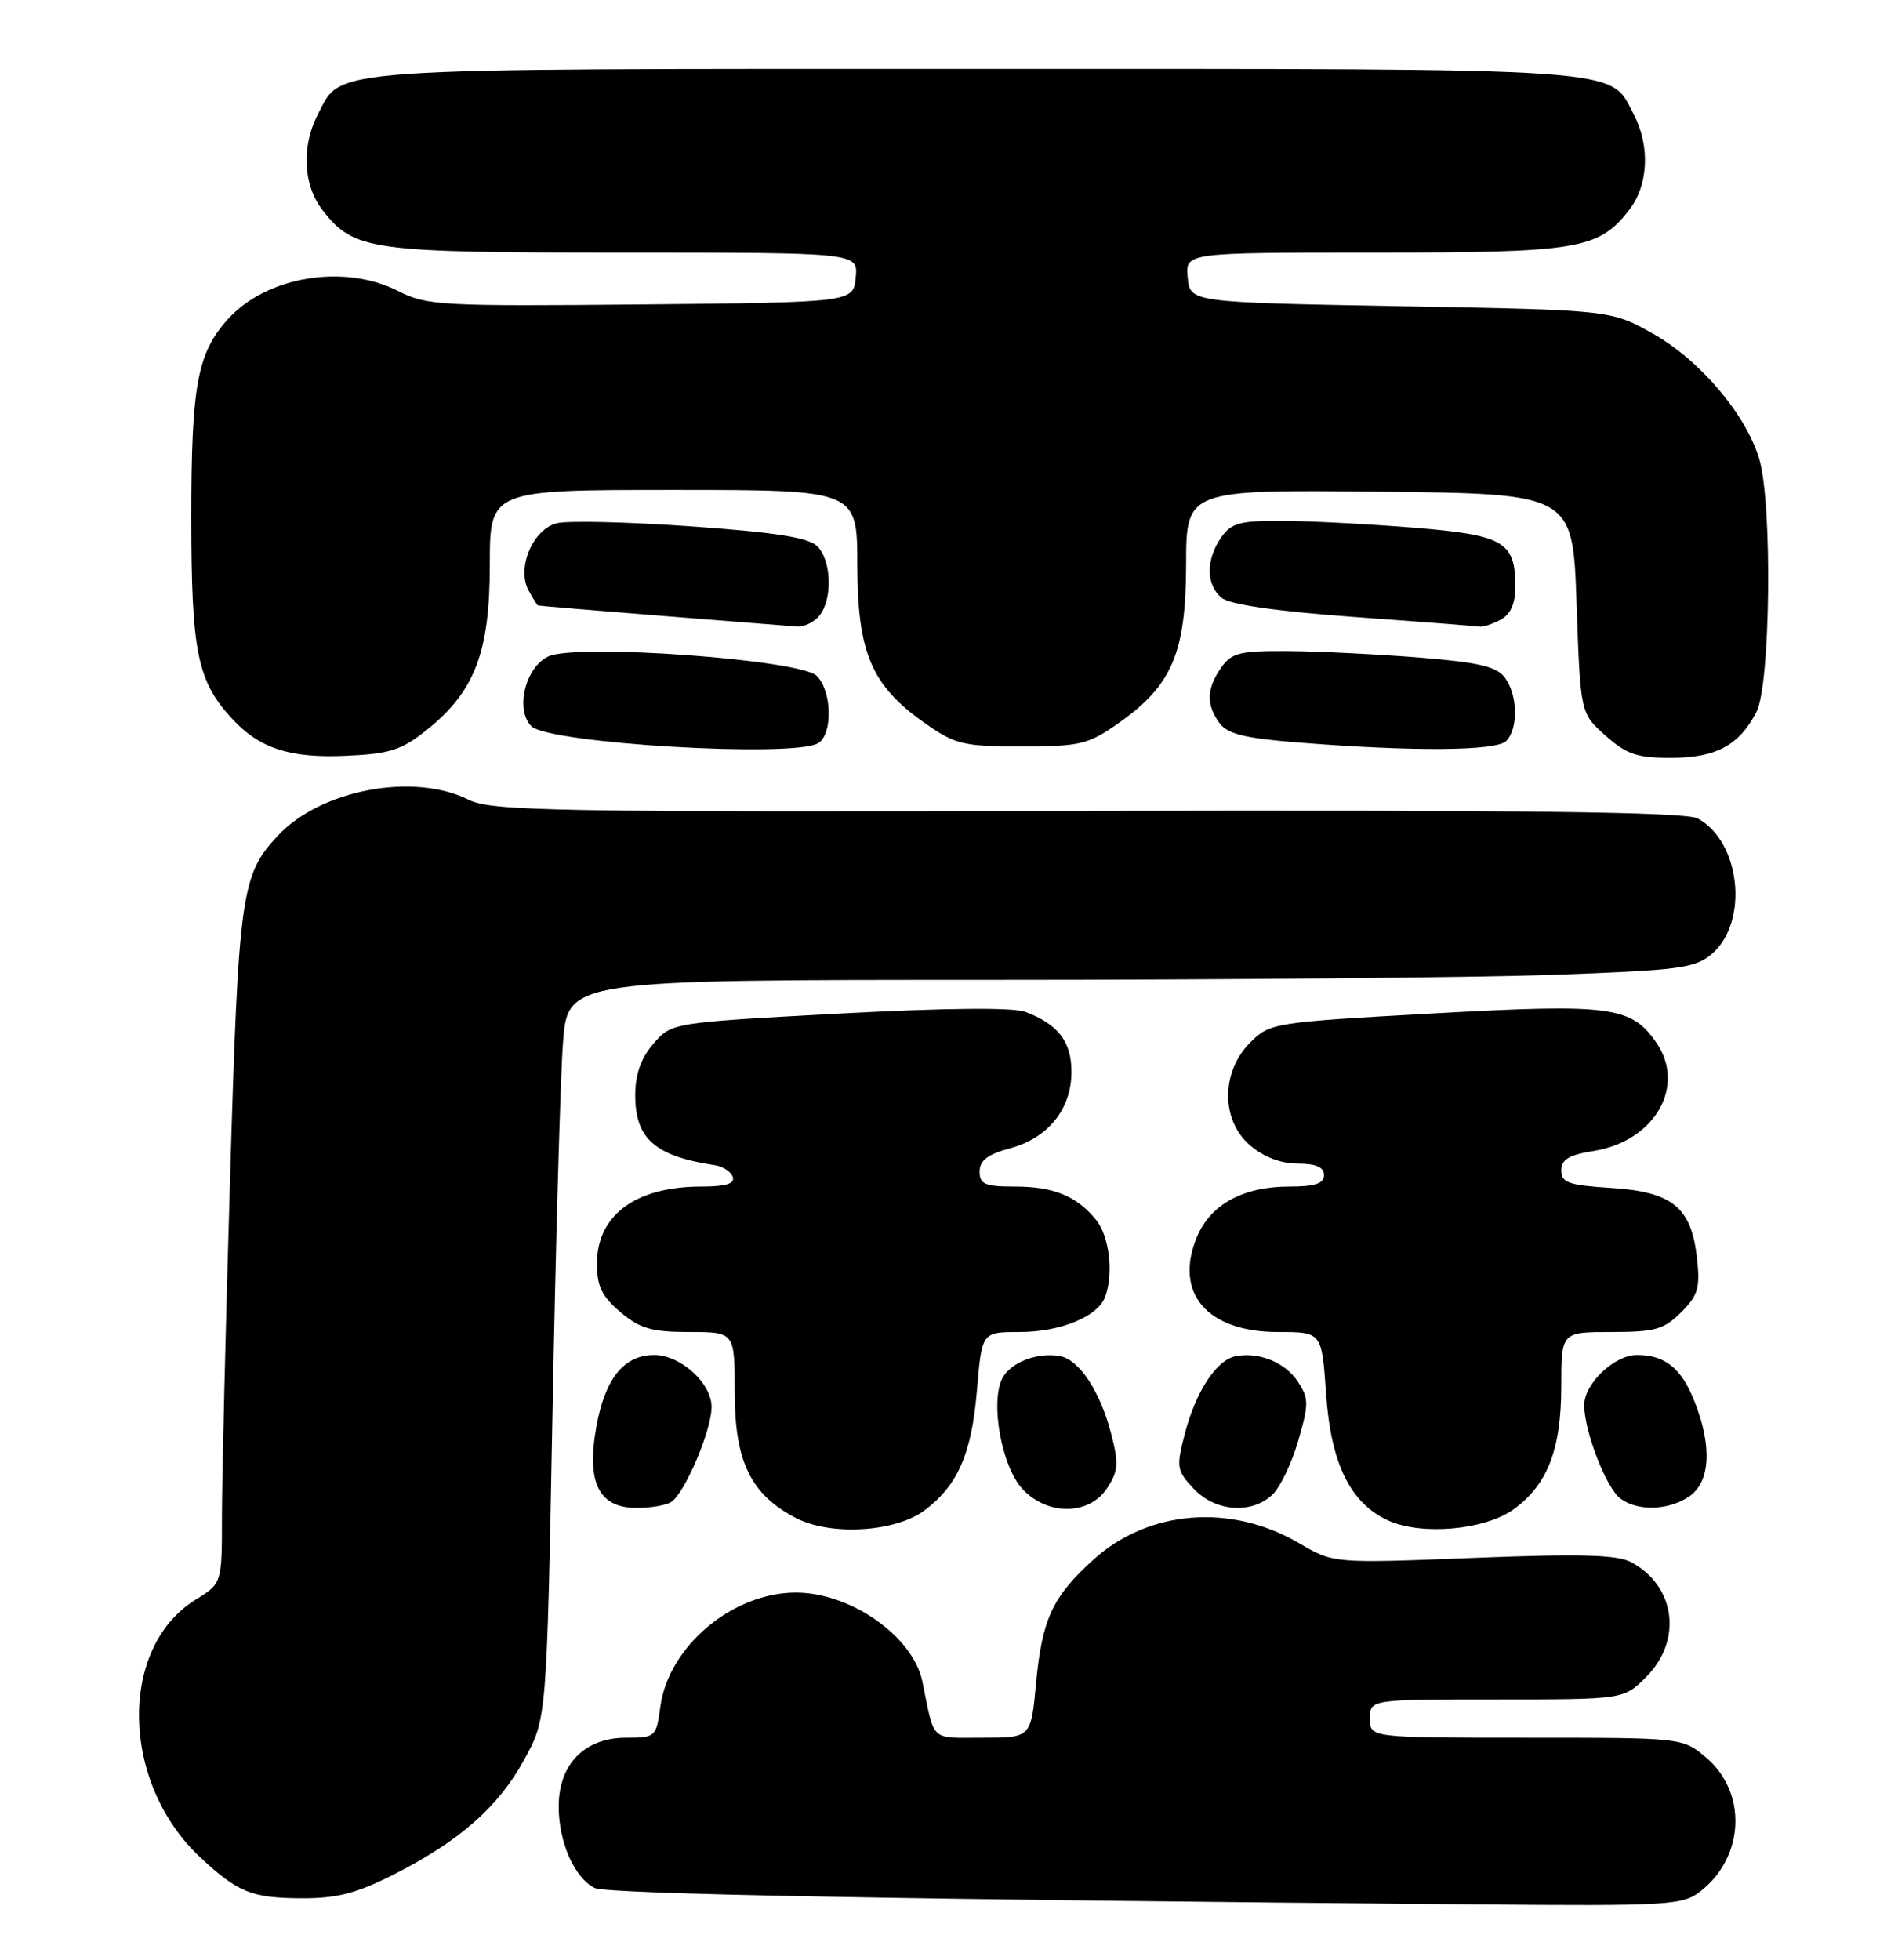 <?xml version="1.0" encoding="UTF-8" standalone="no"?>
<!DOCTYPE svg PUBLIC "-//W3C//DTD SVG 1.1//EN" "http://www.w3.org/Graphics/SVG/1.1/DTD/svg11.dtd" >
<svg xmlns="http://www.w3.org/2000/svg" xmlns:xlink="http://www.w3.org/1999/xlink" version="1.1" viewBox="0 0 248 256">
 <g >
 <path fill="currentColor"
d=" M 222.23 247.03 C 227.98 242.51 228.30 234.11 222.89 229.56 C 219.85 227.00 219.85 227.00 199.42 227.00 C 179.00 227.00 179.00 227.00 179.00 224.50 C 179.00 222.00 179.00 222.00 195.58 222.00 C 212.15 222.00 212.15 222.00 215.08 219.08 C 219.87 214.29 218.94 207.16 213.12 204.06 C 211.30 203.09 206.45 202.96 192.50 203.51 C 174.25 204.23 174.25 204.23 169.73 201.58 C 160.83 196.37 150.07 197.23 142.88 203.73 C 137.52 208.57 136.15 211.52 135.37 219.92 C 134.71 227.00 134.71 227.00 128.38 227.00 C 121.45 227.00 122.16 227.66 120.52 219.66 C 119.32 213.78 111.16 208.04 104.00 208.04 C 95.69 208.04 87.34 215.08 86.28 222.96 C 85.75 226.90 85.64 227.00 81.82 227.00 C 76.38 227.00 73.00 230.45 73.00 236.00 C 73.00 240.66 75.08 245.34 77.71 246.63 C 79.33 247.42 118.28 248.14 192.62 248.77 C 218.25 248.99 219.87 248.89 222.23 247.03 Z  M 51.38 244.90 C 60.02 240.52 65.10 236.07 68.50 229.86 C 71.44 224.50 71.44 224.50 72.19 184.50 C 72.61 162.50 73.22 140.79 73.56 136.25 C 74.18 128.00 74.18 128.00 129.43 128.00 C 159.82 128.00 192.91 127.70 202.97 127.34 C 219.54 126.74 221.50 126.48 223.70 124.59 C 228.54 120.42 227.43 109.91 221.82 106.91 C 220.24 106.06 199.07 105.80 142.08 105.93 C 72.08 106.09 64.18 105.95 61.23 104.47 C 54.03 100.87 41.91 103.15 36.30 109.17 C 31.50 114.30 31.17 116.68 30.06 153.98 C 29.48 173.40 29.00 193.24 29.00 198.07 C 29.00 206.84 29.00 206.84 25.57 208.96 C 15.45 215.21 15.76 232.90 26.16 242.62 C 31.07 247.20 32.88 247.94 39.38 247.97 C 44.00 247.99 46.55 247.34 51.38 244.90 Z  M 120.79 197.31 C 125.13 194.07 126.95 189.93 127.65 181.66 C 128.29 174.00 128.29 174.00 133.20 174.00 C 138.52 174.00 143.39 172.02 144.38 169.46 C 145.53 166.45 144.97 161.51 143.23 159.37 C 140.68 156.23 137.69 155.00 132.57 155.00 C 128.70 155.00 128.00 154.70 128.00 153.04 C 128.00 151.60 129.05 150.79 131.95 150.01 C 136.95 148.67 140.00 144.88 140.00 140.02 C 140.00 136.07 138.28 133.82 134.00 132.19 C 132.39 131.58 123.67 131.66 109.62 132.41 C 87.75 133.59 87.75 133.59 85.37 136.35 C 83.74 138.25 83.00 140.35 83.00 143.06 C 83.00 148.76 85.58 151.03 93.42 152.21 C 94.47 152.37 95.52 153.06 95.75 153.75 C 96.04 154.63 94.82 155.00 91.65 155.00 C 83.04 155.00 78.00 158.73 78.00 165.10 C 78.00 168.03 78.66 169.37 81.08 171.41 C 83.63 173.56 85.16 174.00 90.08 174.00 C 96.00 174.00 96.00 174.00 96.00 181.85 C 96.00 190.94 98.09 195.23 104.02 198.31 C 108.54 200.65 116.98 200.15 120.79 197.31 Z  M 197.72 197.20 C 202.18 194.02 204.00 189.36 204.00 181.10 C 204.00 174.00 204.00 174.00 210.55 174.00 C 216.25 174.00 217.42 173.67 219.67 171.42 C 221.89 169.20 222.17 168.23 221.73 164.31 C 220.99 157.70 218.52 155.69 210.52 155.18 C 204.96 154.83 204.00 154.49 204.00 152.90 C 204.00 151.47 205.01 150.86 208.24 150.35 C 216.25 149.06 220.38 141.84 216.37 136.12 C 213.10 131.45 210.36 131.10 187.24 132.39 C 166.36 133.55 165.93 133.62 163.36 136.18 C 159.53 140.01 159.51 146.32 163.32 149.60 C 165.10 151.13 167.36 152.00 169.56 152.00 C 171.95 152.00 173.00 152.46 173.00 153.50 C 173.00 154.61 171.83 155.00 168.45 155.00 C 162.44 155.00 158.18 157.33 156.40 161.57 C 153.35 168.89 157.70 174.00 166.99 174.00 C 172.71 174.00 172.71 174.00 173.26 181.98 C 173.89 191.19 176.43 196.37 181.40 198.63 C 185.75 200.60 193.95 199.88 197.72 197.20 Z  M 87.70 196.21 C 89.47 195.08 92.95 186.91 92.98 183.82 C 93.00 180.70 88.93 177.00 85.48 177.00 C 81.54 177.00 79.07 180.05 77.93 186.33 C 76.59 193.71 78.24 197.01 83.27 196.98 C 85.05 196.98 87.04 196.63 87.70 196.21 Z  M 144.66 194.40 C 146.14 192.14 146.20 191.18 145.15 187.15 C 143.74 181.76 141.03 177.65 138.56 177.16 C 135.65 176.59 132.11 177.92 130.99 180.01 C 129.35 183.09 130.86 191.56 133.58 194.49 C 136.85 198.02 142.32 197.97 144.66 194.40 Z  M 166.19 195.32 C 167.21 194.40 168.75 191.23 169.61 188.28 C 171.03 183.38 171.03 182.69 169.57 180.47 C 167.93 177.97 164.48 176.56 161.44 177.16 C 158.96 177.65 156.26 181.76 154.83 187.22 C 153.67 191.68 153.74 192.09 155.97 194.47 C 158.76 197.44 163.43 197.83 166.19 195.32 Z  M 220.78 195.44 C 223.49 193.54 223.72 188.84 221.38 182.99 C 219.66 178.69 217.54 177.00 213.88 177.00 C 210.94 177.00 207.00 180.75 207.00 183.55 C 207.00 186.95 209.86 194.36 211.72 195.75 C 213.99 197.46 218.10 197.32 220.78 195.44 Z  M 55.69 95.41 C 62.03 90.37 64.00 85.24 64.00 73.79 C 64.00 64.00 64.00 64.00 88.00 64.00 C 112.00 64.00 112.00 64.00 112.02 73.75 C 112.04 85.29 113.85 89.54 120.84 94.46 C 124.83 97.26 125.84 97.50 133.50 97.50 C 141.16 97.50 142.17 97.26 146.16 94.46 C 153.15 89.54 154.96 85.29 154.98 73.73 C 155.00 63.97 155.00 63.97 180.25 64.23 C 205.50 64.50 205.50 64.50 206.00 78.83 C 206.50 93.17 206.50 93.17 209.77 96.08 C 212.50 98.52 213.89 99.00 218.29 99.00 C 224.21 99.00 227.24 97.38 229.51 92.99 C 231.34 89.44 231.60 65.75 229.87 59.96 C 228.12 54.12 222.12 47.05 216.00 43.60 C 210.50 40.50 210.50 40.50 183.00 40.00 C 155.50 39.50 155.50 39.50 155.19 36.25 C 154.87 33.00 154.87 33.00 179.47 33.00 C 206.24 33.00 208.83 32.57 212.83 27.49 C 215.38 24.24 215.65 19.16 213.48 14.97 C 210.27 8.76 213.76 9.00 127.50 9.00 C 41.24 9.00 44.73 8.76 41.52 14.97 C 39.35 19.16 39.62 24.24 42.17 27.49 C 46.28 32.72 48.29 33.00 81.53 33.00 C 112.13 33.00 112.13 33.00 111.81 36.25 C 111.50 39.50 111.50 39.50 83.74 39.77 C 57.59 40.02 55.75 39.91 52.03 38.02 C 44.98 34.42 34.85 36.09 29.79 41.68 C 25.78 46.11 25.00 50.33 25.00 67.50 C 25.00 85.14 25.76 88.94 30.30 93.86 C 33.88 97.76 37.86 99.06 45.19 98.73 C 50.90 98.48 52.45 97.99 55.69 95.41 Z  M 106.92 97.07 C 108.84 95.86 108.71 90.28 106.72 88.29 C 104.59 86.16 75.41 84.04 71.67 85.74 C 68.65 87.12 67.28 92.71 69.43 94.86 C 71.70 97.13 103.83 99.02 106.92 97.07 Z  M 196.80 96.80 C 198.40 95.20 198.32 90.82 196.65 88.54 C 195.58 87.07 193.27 86.53 185.40 85.89 C 179.96 85.46 172.26 85.08 168.31 85.05 C 161.98 85.01 160.93 85.27 159.56 87.22 C 157.65 89.95 157.58 92.05 159.34 94.45 C 160.38 95.88 162.65 96.44 169.59 96.99 C 184.60 98.19 195.49 98.11 196.80 96.80 Z  M 107.04 80.45 C 108.81 78.32 108.67 73.24 106.79 71.36 C 105.65 70.22 101.36 69.54 90.28 68.76 C 82.05 68.18 74.17 67.99 72.76 68.35 C 69.63 69.13 67.49 74.18 69.05 77.10 C 69.61 78.14 70.17 79.04 70.29 79.09 C 70.40 79.14 77.70 79.75 86.50 80.45 C 95.30 81.14 103.23 81.77 104.13 81.85 C 105.02 81.93 106.34 81.30 107.04 80.45 Z  M 196.07 80.96 C 197.37 80.26 198.00 78.87 198.00 76.66 C 198.00 70.78 196.53 69.91 184.95 68.95 C 179.20 68.48 171.49 68.07 167.81 68.04 C 162.00 68.01 160.91 68.29 159.56 70.22 C 157.55 73.09 157.57 76.40 159.62 78.10 C 160.67 78.97 166.75 79.85 176.87 80.59 C 185.47 81.21 192.87 81.79 193.32 81.86 C 193.76 81.94 195.00 81.53 196.07 80.96 Z "/>
</g>
</svg>